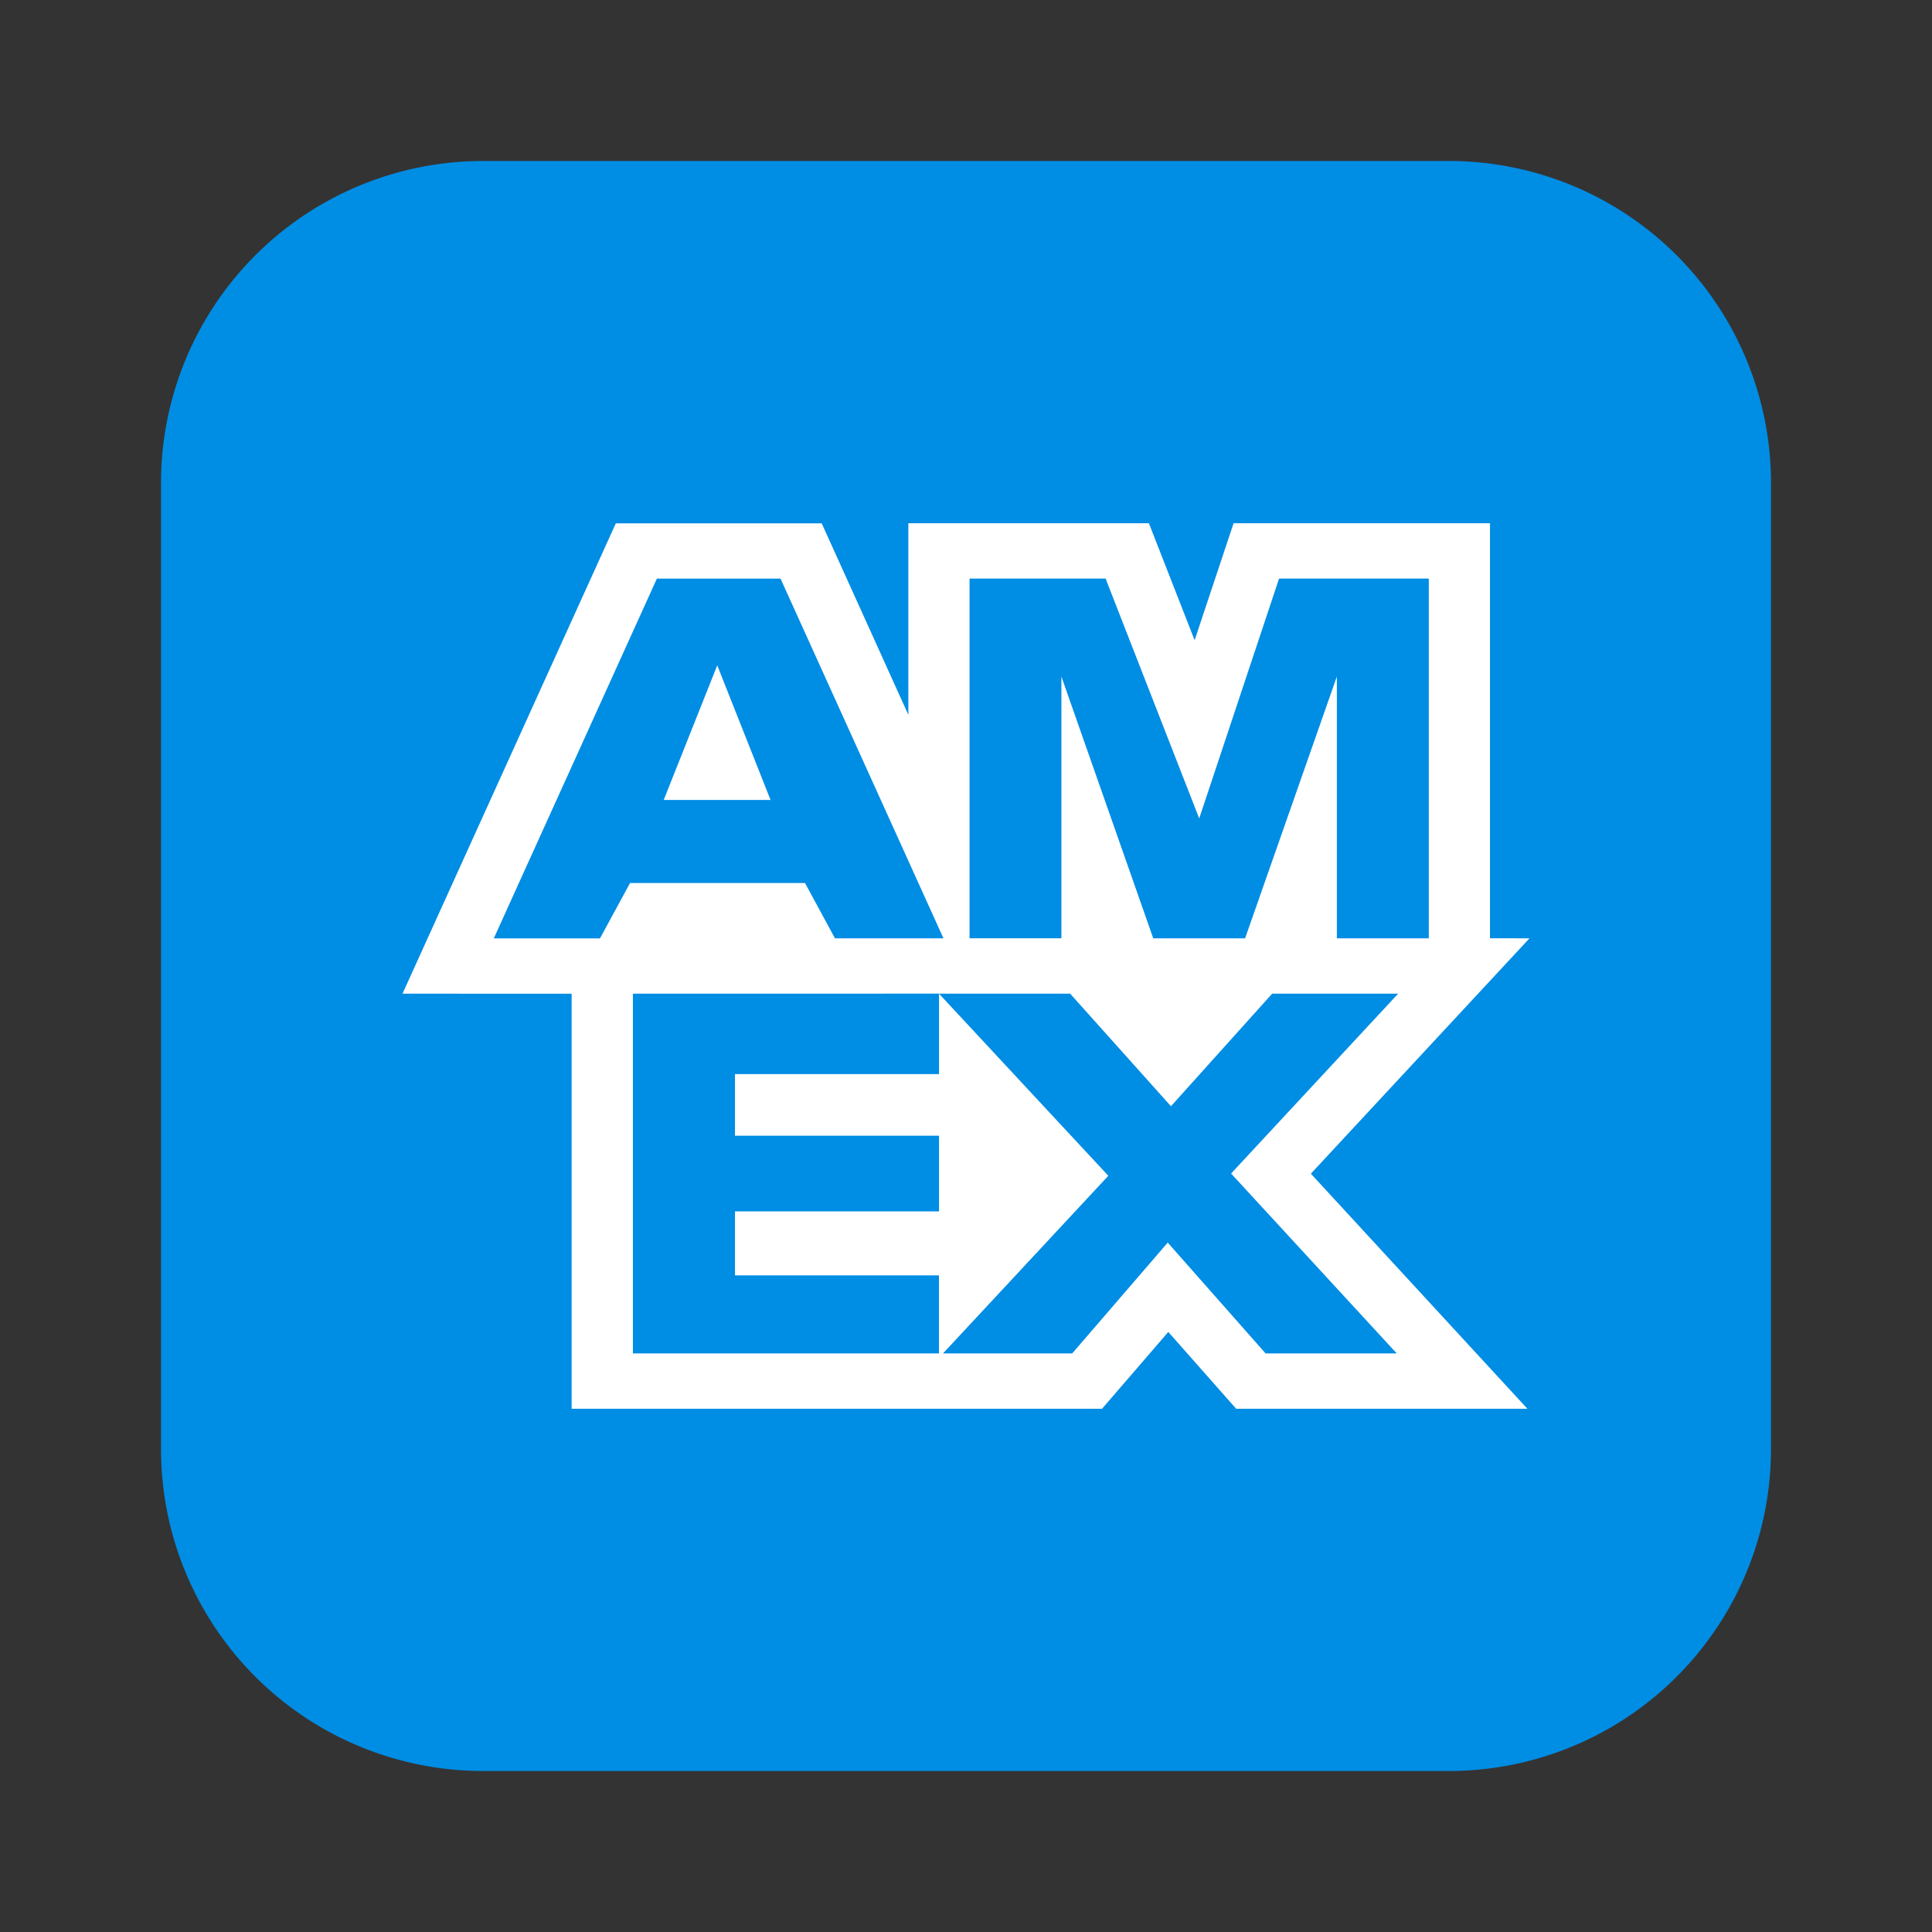 <svg fill="none" xmlns="http://www.w3.org/2000/svg" viewBox="0 0 24 24"><rect x="0" y="0" width="24" height="24" fill="#333333" stroke="none"/><path d="M2 6a4 4 0 014-4h12a4 4 0 014 4v12a4 4 0 01-4 4H6a4 4 0 01-4-4V6z" fill="#008DE4"/><path fill-rule="evenodd" clip-rule="evenodd" d="M10.207 6.5l1.077 2.38V6.5h2.988l.568 1.453.484-1.453h3.185v5.156H19l-2.716 2.924 2.69 2.92h-3.618l-.843-.954-.823.954H7.101v-5.156H5l2.65-5.843h2.556zm1.457 10.313v-.97H9.13v-.795h2.535v-.94H9.13v-.765h2.535v-1l-1.783.001h-2.02v4.469h3.802zm0-4.47l2.104 2.263-2.054 2.207h1.605l1.187-1.377 1.216 1.377h1.629l-2.058-2.235 2.075-2.234h-1.565l-1.257 1.398-1.252-1.398h-1.63zm.056-.687L9.696 7.188H8.16l-2.026 4.469h1.319l.374-.688H10l.372.687h1.348zm.325 0h1.14V8.404l1.141 3.252h1.141l1.14-3.252v3.252h1.142V7.187h-1.86l-.992 2.98-1.163-2.98h-1.69v4.47zM8.91 8.265l-.665 1.672h1.327L8.91 8.265z" fill="#fff"/></svg>